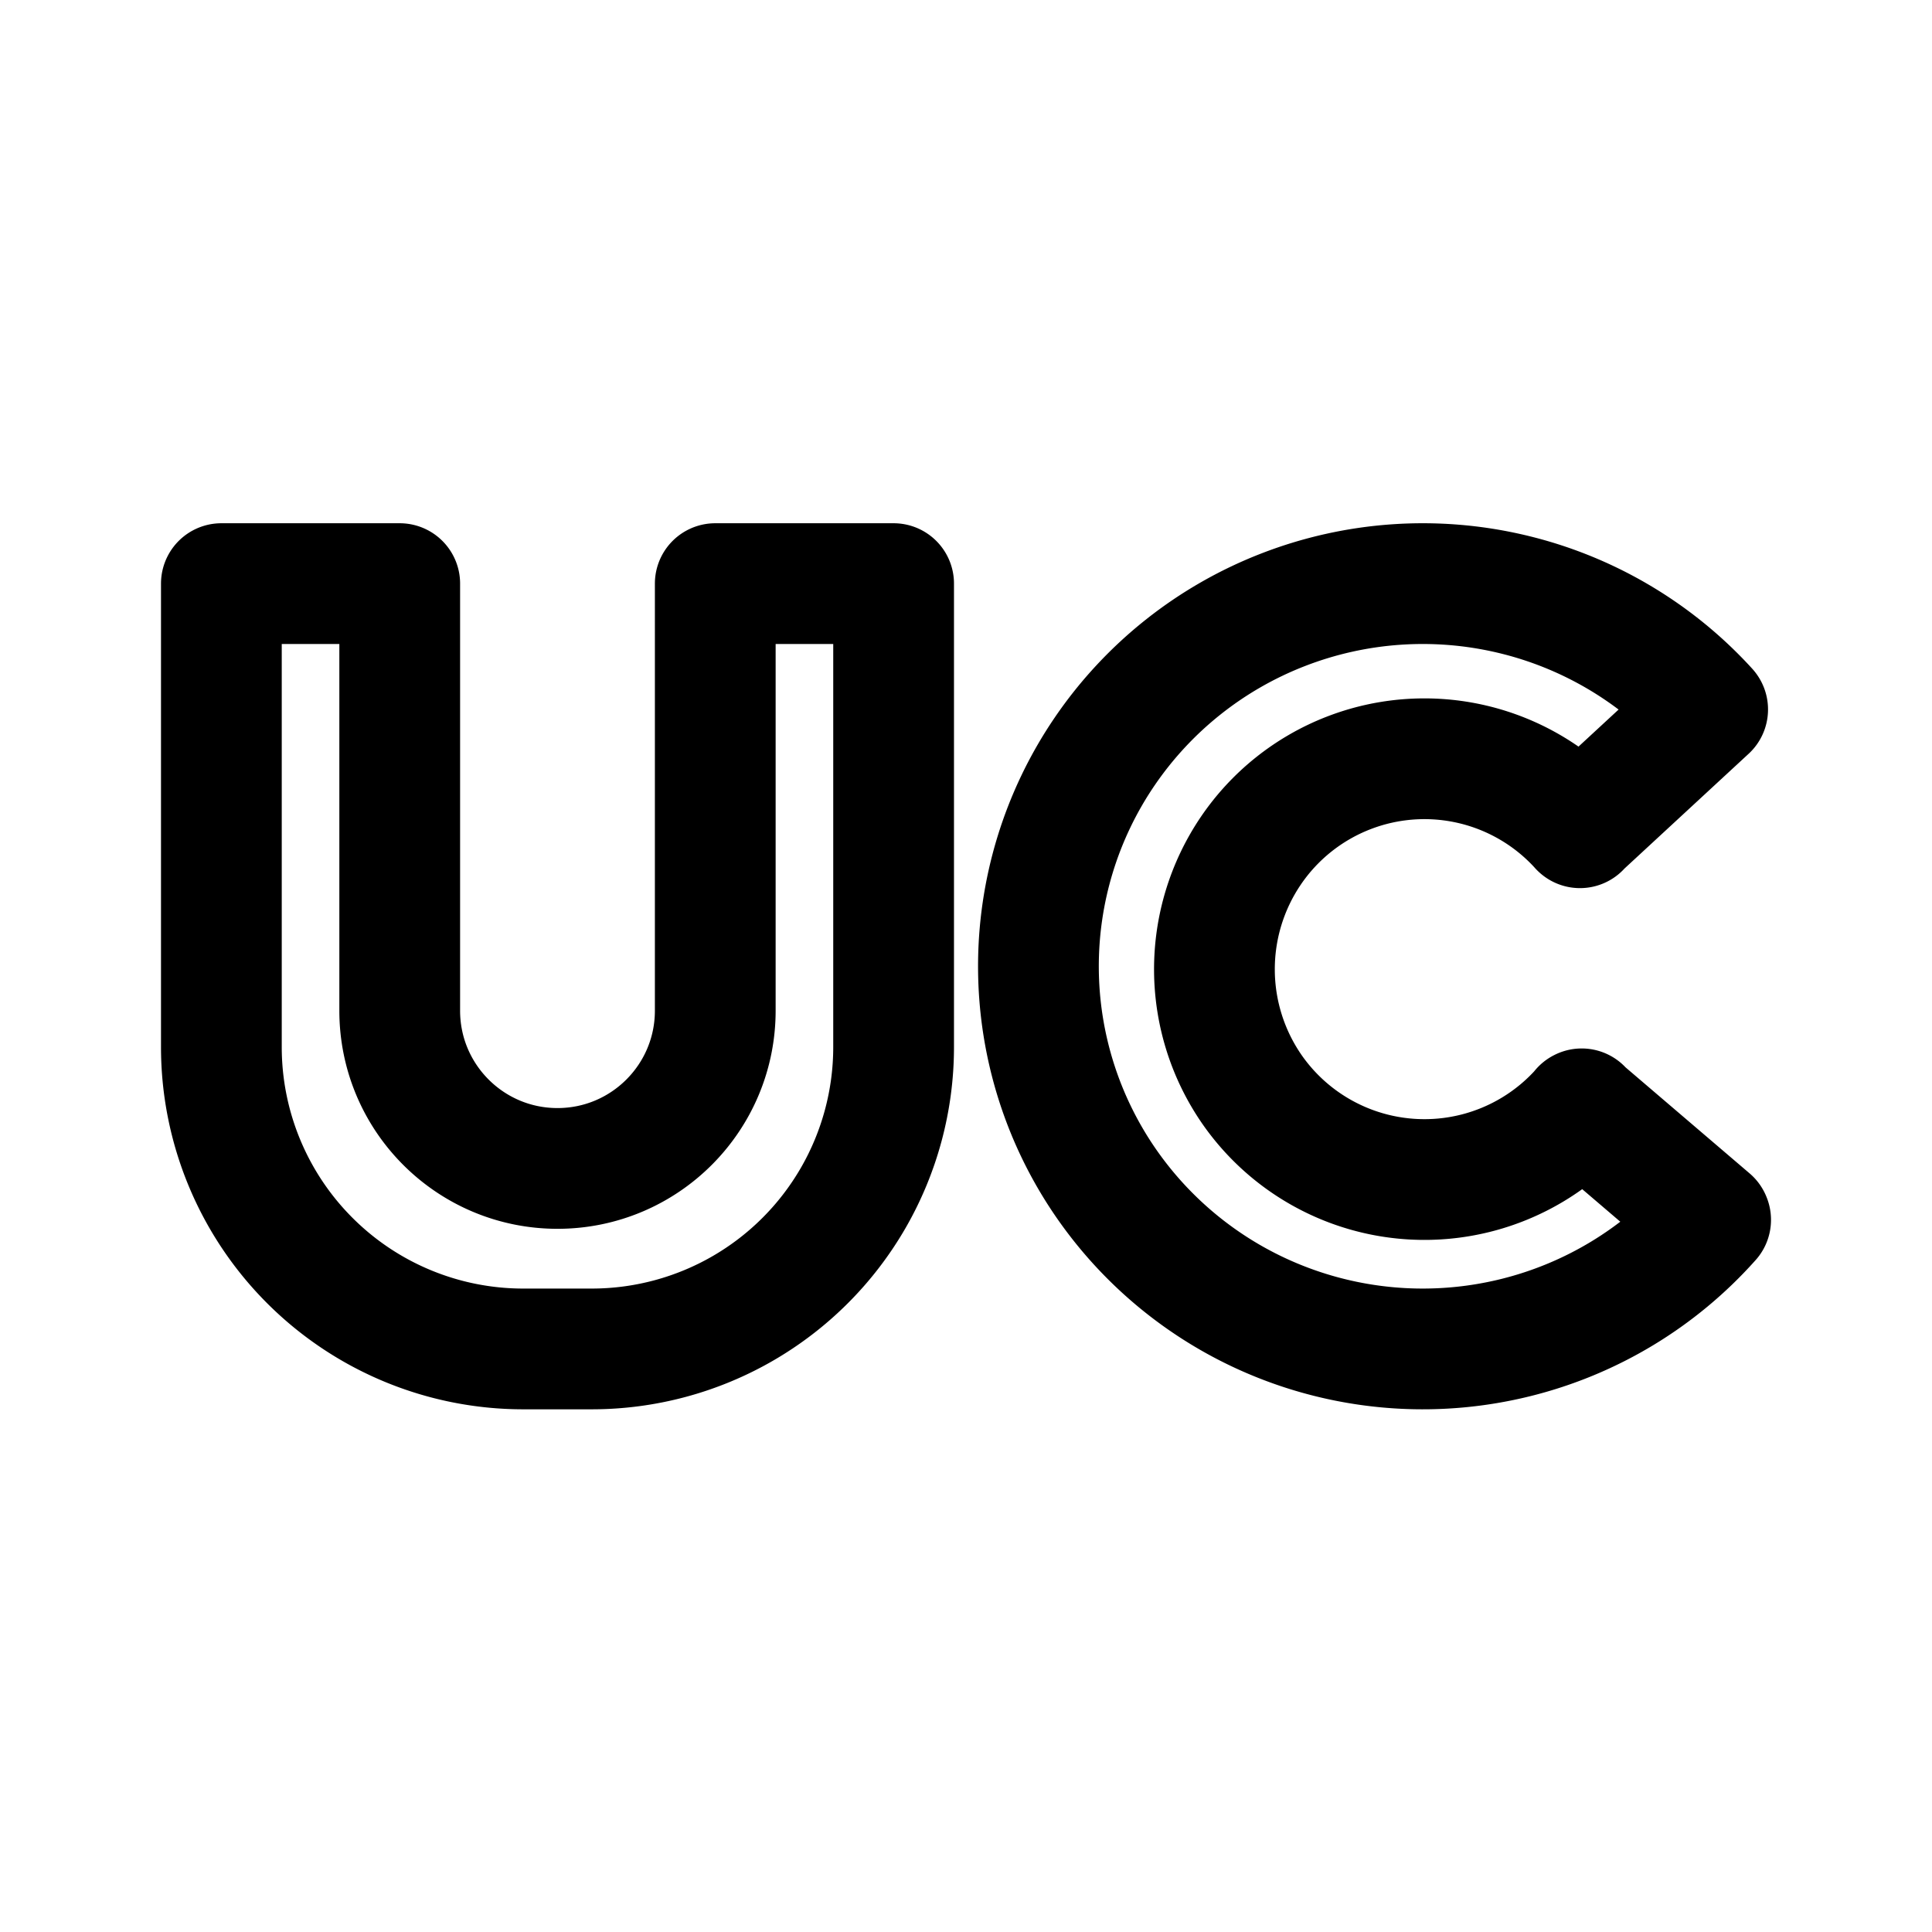 <svg xmlns="http://www.w3.org/2000/svg" width="192" height="192" fill="none" viewBox="0 0 192 192"><path stroke="#000" stroke-linecap="round" stroke-linejoin="round" stroke-width="12" d="M22 104.056V58h17.724v42.439c0 8.659 7.02 15.679 15.679 15.679s15.679-7.02 15.679-15.679V58h17.724v46.056a30 30 0 0 1-30 30H52a30 30 0 0 1-30-30zm148 17.17a38.227 38.227 0 0 1-19.392 11.706 38.354 38.354 0 0 1-22.64-1.302 38.184 38.184 0 0 1-17.909-13.851 37.907 37.907 0 0 1-.264-43.119 38.163 38.163 0 0 1 17.737-14.068 38.359 38.359 0 0 1 22.623-1.578 38.235 38.235 0 0 1 19.534 11.47m-12.503 39.711a20.885 20.885 0 0 1-32.745-1.897 20.982 20.982 0 0 1-.144-23.739 20.853 20.853 0 0 1 32.719-2.299m12.688-11.756-12.703 11.743m.152 27.965 12.826 10.962"/></svg>